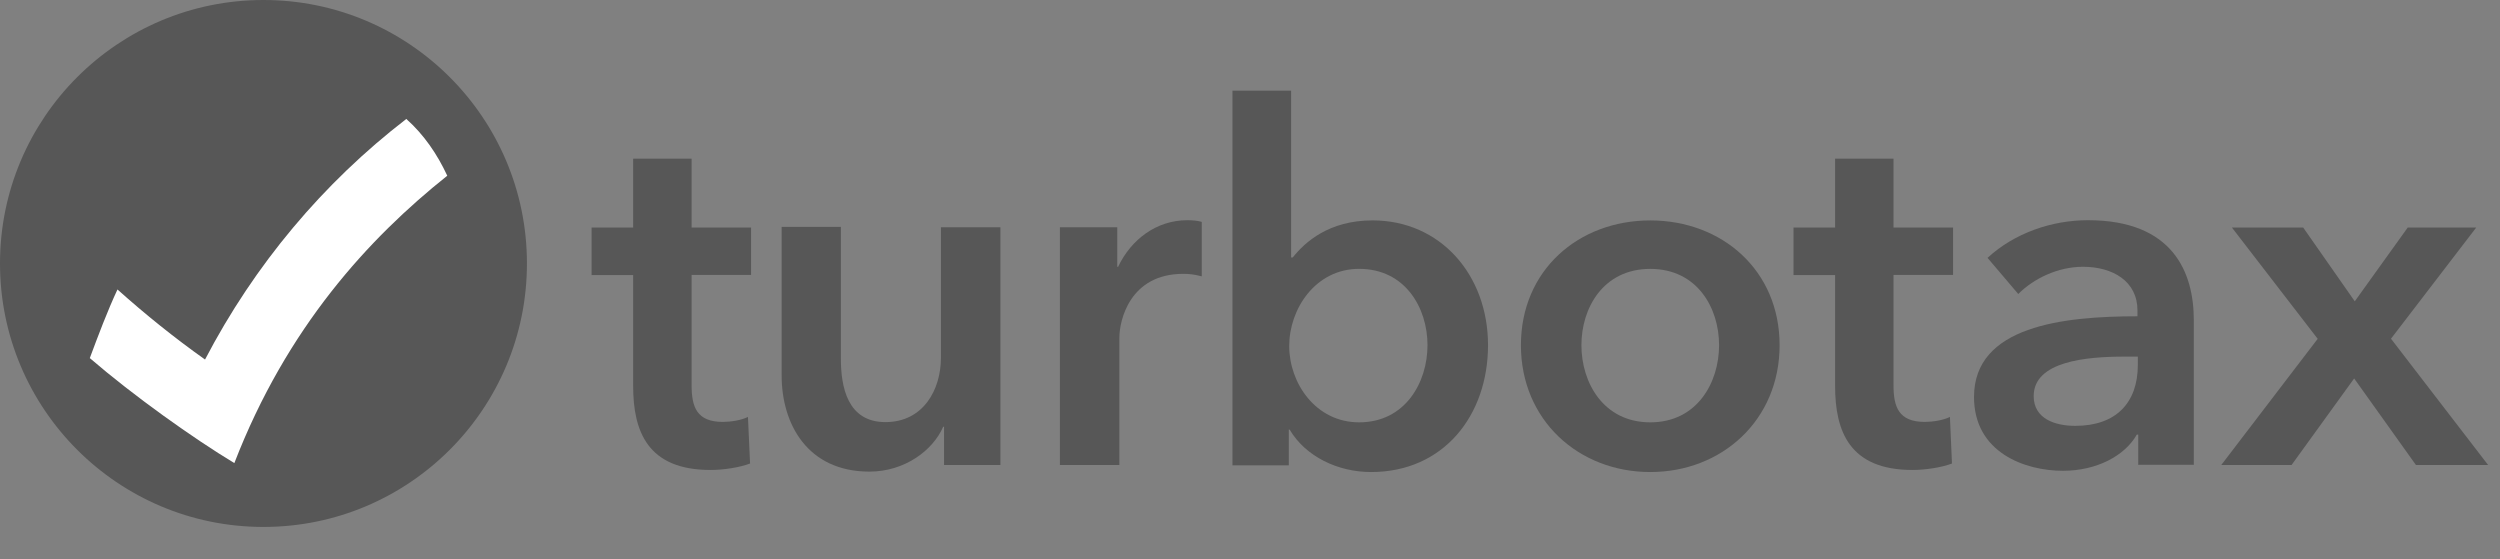 <svg xmlns:xlink="http://www.w3.org/1999/xlink" class="brandLogoTurboTax" width="76" height="17" viewBox="0 0 76 17" fill="none" xmlns="http://www.w3.org/2000/svg">
    <rect x="0" y="0" width="76" height="17" fill="#808080" stroke="none"/>
    <path class="svg_circle" d="M8.009 16.019C12.433 16.019 16.019 12.433 16.019 8.009C16.019 3.586 12.433 0 8.009 0C3.586 0 0 3.586 0 8.009C0 12.433 3.586 16.019 8.009 16.019Z" fill="#575757"></path>
    <path class="svg_logo" d="M6.233 10.93C5.297 10.266 4.418 9.558 3.571 8.8C3.262 9.464 2.996 10.172 2.73 10.886C4.064 12.036 5.879 13.326 7.124 14.078C8.717 9.957 11.208 7.245 13.597 5.342C13.287 4.678 12.889 4.097 12.352 3.616C9.823 5.563 7.737 8.048 6.233 10.93Z" fill="#FFFFFF"></path>
    <path class="svg_text" d="M17.984 8.357V6.916H19.248V4.823H21.025V6.916H22.833V8.357H21.025V11.714C21.025 12.365 21.177 12.826 21.973 12.826C22.213 12.826 22.535 12.776 22.738 12.675L22.802 14.091C22.486 14.211 21.999 14.287 21.6 14.287C19.685 14.287 19.248 13.111 19.248 11.733V8.363H17.984V8.357Z" fill="#575757"></path>
    <path class="svg_text" d="M30.412 14.135H28.699V12.972H28.674C28.357 13.698 27.498 14.337 26.43 14.337C24.552 14.337 23.762 12.896 23.762 11.416V6.896H25.563V10.904C25.563 11.758 25.76 12.832 26.917 12.832C28.073 12.832 28.604 11.84 28.604 10.879V6.909H30.412V14.135Z" fill="#575757"></path>
    <path class="svg_text" d="M33.965 6.909V8.11H33.991C34.384 7.282 35.154 6.694 36.096 6.694C36.235 6.694 36.412 6.707 36.533 6.745V8.401C36.292 8.338 36.14 8.325 35.97 8.325C34.345 8.325 34.029 9.741 34.029 10.266V14.135H32.221V6.909H33.959H33.965Z" fill="#575757"></path>
    <path class="svg_text" d="M39.25 2.756V7.826H39.3C39.673 7.358 40.4 6.7 41.727 6.7C43.788 6.7 45.236 8.357 45.236 10.493C45.236 12.63 43.883 14.35 41.683 14.35C40.672 14.35 39.692 13.882 39.205 13.06H39.18V14.147H37.467V2.756H39.256H39.25ZM41.317 8.173C39.989 8.173 39.192 9.393 39.192 10.519C39.192 11.644 39.995 12.839 41.317 12.839C42.72 12.839 43.396 11.625 43.396 10.493C43.396 9.362 42.72 8.173 41.317 8.173Z" fill="#575757"></path>
    <path class="svg_text" d="M50.169 6.701C52.349 6.701 54.1 8.218 54.1 10.494C54.1 12.769 52.349 14.35 50.169 14.35C47.987 14.35 46.236 12.769 46.236 10.494C46.236 8.218 47.981 6.701 50.169 6.701ZM50.169 12.839C51.596 12.839 52.26 11.625 52.26 10.494C52.26 9.362 51.596 8.174 50.169 8.174C48.739 8.174 48.075 9.362 48.075 10.494C48.075 11.625 48.739 12.839 50.169 12.839Z" fill="#575757"></path>
    <path class="svg_text" d="M54.523 8.357V6.916H55.787V4.823H57.563V6.916H59.373V8.357H57.563V11.714C57.563 12.365 57.716 12.826 58.513 12.826C58.752 12.826 59.074 12.776 59.278 12.675L59.34 14.091C59.025 14.211 58.538 14.287 58.14 14.287C56.225 14.287 55.787 13.111 55.787 11.733V8.363H54.523V8.357Z" fill="#575757"></path>
    <path class="svg_text" d="M65.01 13.212H64.959C64.599 13.85 63.746 14.312 62.715 14.312C61.552 14.312 60.01 13.755 60.01 12.068C60.01 9.912 62.715 9.615 64.979 9.615V9.438C64.979 8.547 64.226 8.11 63.322 8.11C62.557 8.11 61.819 8.471 61.355 8.938L60.421 7.839C61.237 7.086 62.373 6.694 63.473 6.694C66.064 6.694 66.692 8.287 66.692 9.735V14.129H65.002V13.212H65.01ZM64.984 10.841H64.579C63.435 10.841 61.824 10.98 61.824 12.042C61.824 12.731 62.475 12.946 63.088 12.946C64.326 12.946 64.99 12.245 64.99 11.094V10.841H64.984Z" fill="#575757"></path>
    <path class="svg_text" d="M70.455 10.297L67.849 6.916H70.016L71.585 9.16L73.196 6.916H75.278L72.686 10.297L75.638 14.135H73.444L71.566 11.505L69.664 14.135H67.527L70.46 10.297H70.455Z" fill="#575757"></path>
</svg>